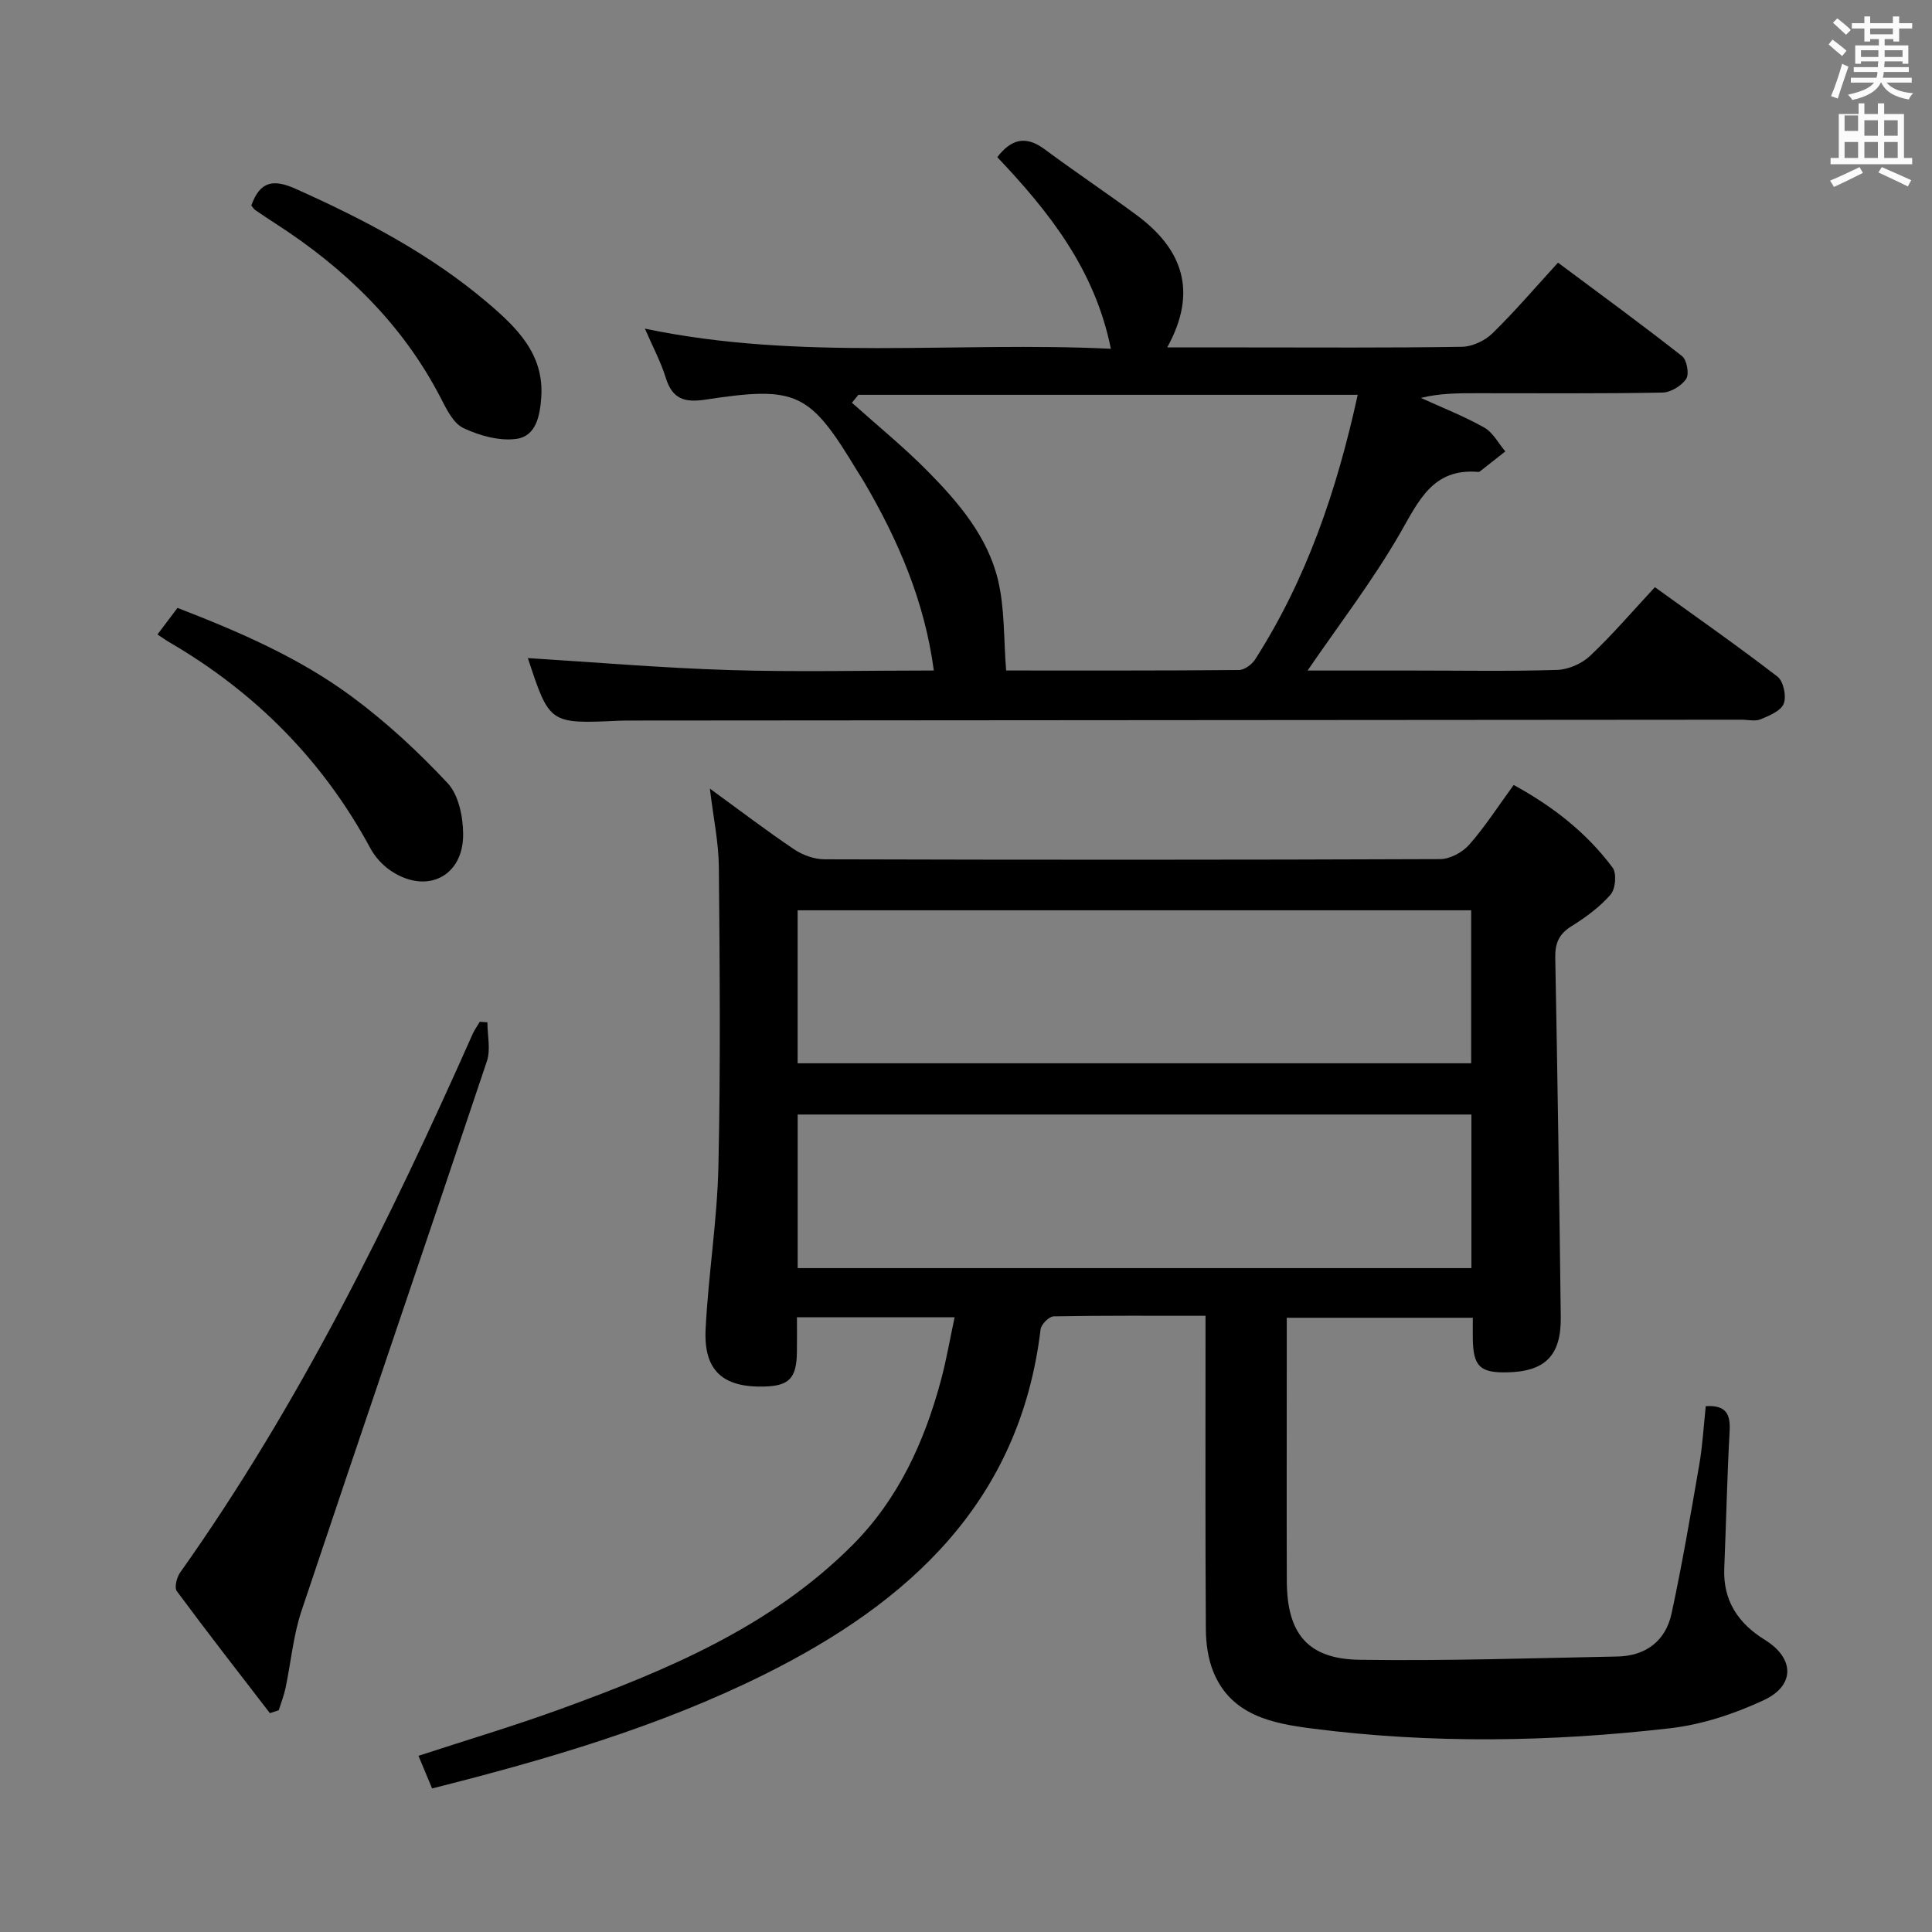 <svg enable-background="new 0 0 400 400" viewBox="0 0 400 400" xmlns="http://www.w3.org/2000/svg"><rect x="0" y="0" width="400" height="400" fill="#808080" stroke="none"/><path d="m378.6 9.2.8-1c.9.7 1.9 1.4 2.9 2.3l-.9 1.1c-1.1-.9-2-1.7-2.8-2.4zm.5 10.7c.9-2.1 1.6-4.3 2.3-6.7.4.2.8.4 1.3.6-.7 2.1-1.5 4.3-2.2 6.6zm.4-15.2.9-.9c1 .8 2 1.6 2.8 2.4l-1 1c-1-.9-1.9-1.8-2.7-2.5zm12.5-1.3h1.2v1.4h2.7v1.1h-2.7v2.7h-1.2v-.5h-1.8v1.3h4.9v3.8h-1.2v-.5h-3.7c0 .4-.1.9-.1 1.2h5.1v1h-5.2c0 .5-.1.9-.2 1.2h6v1h-5.2c1.1 1.3 2.9 2 5.5 2.2-.4.4-.7.8-.9 1.3-2.9-.5-4.8-1.6-5.7-3.5h-.1c-.8 1.7-2.7 2.9-5.9 3.6-.2-.4-.6-.8-.9-1.1 2.8-.6 4.6-1.4 5.4-2.5h-4.8v-1h5.3c.1-.3.2-.7.2-1.2h-4.9v-1h5c0-.4 0-.8.1-1.2h-3.6v.5h-1.2v-3.8h4.9v-1.3h-1.8v.5h-1.2v-2.7h-2.6v-1.1h2.6v-1.4h1.2v1.4h4.7v-1.4zm-6.7 8.4h3.6c0-.4 0-.9 0-1.4h-3.6zm1.9-4.7h4.7v-1.2h-4.7zm6.7 3.3h-3.7v1.4h3.7z" fill="#fafbfa"/><path d="m384.7 21.4h1.3v2.2h2.8v-2.2h1.3v2.2h4.1v9.1h1.7v1.3h-16.9v-1.3h1.7v-9.1h4.1v-2.2zm.3 13.2.7 1.2c-1.8.9-3.8 1.9-6 2.9-.2-.4-.5-.8-.8-1.3 2.4-1 4.4-2 6.1-2.8zm-3.1-7.5h2.8v-3.2h-2.8v4.2zm0 5.6h2.8v-3.3h-2.8zm4.1-4.6h2.8v-3.2h-2.8zm0 4.6h2.8v-3.3h-2.8zm3.6 1.9c2.1.9 4.1 1.8 6.1 2.7l-.7 1.3c-2.2-1.1-4.2-2-6.1-2.9zm3.3-9.7h-2.8v3.2h2.8zm-2.8 7.8h2.8v-3.3h-2.8z" fill="#fafbfa"/><g fill="#010000"><path d="m353.16 291.13c4.23-.26 5.13 1.67 4.94 5.17-.52 9.47-.72 18.95-1.11 28.43-.27 6.72 2.93 11.4 8.43 14.8 6.07 3.75 6.32 9.4-.23 12.46-6.06 2.83-12.76 5.06-19.37 5.82-24.67 2.85-49.46 3.24-74.13.07-8.14-1.05-16.82-2.66-20.5-11.8-1.08-2.68-1.51-5.8-1.53-8.72-.13-19.66-.07-39.32-.07-58.99 0-1.78 0-3.56 0-5.95-10.89 0-21.17-.07-31.45.12-.95.02-2.58 1.66-2.7 2.69-4.27 35.65-27.14 56.49-57.13 71.42-21.79 10.84-45.04 17.62-68.85 23.63-.97-2.33-1.84-4.43-2.82-6.76 10.01-3.27 19.83-6.19 29.44-9.69 21.95-8 43.46-16.96 60.38-33.9 9.53-9.54 14.94-21.41 18.38-34.26 1.1-4.12 1.82-8.34 2.8-12.94-11.05 0-21.47 0-32.64 0 0 2.44.03 4.86-.01 7.28-.08 5.33-1.62 6.92-6.74 7.06-8.59.23-12.59-3.3-12.16-11.89.56-11.26 2.4-22.47 2.65-33.73.46-20.65.28-41.32.09-61.98-.05-5.08-1.13-10.14-1.86-16.2 6.21 4.52 11.7 8.71 17.42 12.56 1.78 1.2 4.18 2.07 6.31 2.08 42.49.12 84.98.13 127.47-.04 2.05-.01 4.63-1.41 6.02-2.99 3.28-3.72 5.98-7.95 9.2-12.36 8.08 4.41 15.08 9.86 20.48 17.11.88 1.18.61 4.41-.41 5.58-2.25 2.59-5.16 4.72-8.1 6.55-2.6 1.62-3.41 3.52-3.36 6.51.47 24.8.84 49.61 1.14 74.42.1 7.97-3.24 11.27-11.08 11.44-5.64.12-7.04-1.24-7.13-6.92-.02-1.32 0-2.64 0-4.38-12.82 0-25.34 0-38.52 0v9.02c0 15.16-.04 30.33.01 45.49.04 10.89 4.33 16.15 15.09 16.3 17.79.26 35.6-.33 53.4-.68 5.85-.12 9.95-3.24 11.17-8.91 2.2-10.2 3.95-20.49 5.73-30.77.68-3.93.9-7.92 1.35-12.15zm-188.02-70.99h139.45c0-10.86 0-21.28 0-31.67-46.69 0-93.04 0-139.45 0zm.01 42.41h139.49c0-10.68 0-21.09 0-31.8-46.55 0-92.94 0-139.49 0z"/><path d="m206.48 32.54c2.78-3.65 5.8-4.59 9.74-1.68 6.27 4.65 12.77 9 19.05 13.63 9.55 7.04 12.79 15.84 6.39 27.44h16.03c15 0 30 .11 44.99-.13 2.15-.03 4.75-1.26 6.31-2.78 4.62-4.51 8.83-9.45 13.58-14.64 8.76 6.53 17.33 12.79 25.68 19.35 1 .78 1.52 3.72.86 4.71-.97 1.44-3.2 2.81-4.92 2.84-12.83.23-25.66.13-38.49.13-3.77 0-7.55 0-11.53.97 4.4 2.01 8.94 3.78 13.14 6.15 1.8 1.01 2.92 3.25 4.35 4.93-1.71 1.35-3.42 2.7-5.13 4.04-.13.1-.3.23-.44.21-9.47-.83-12.35 6-16.26 12.77-5.66 9.81-12.63 18.87-19.11 28.35h22.18c9.83 0 19.67.18 29.49-.13 2.33-.08 5.11-1.29 6.82-2.91 4.58-4.32 8.7-9.14 13.42-14.22 8.57 6.18 17.13 12.16 25.38 18.52 1.23.95 1.89 4.05 1.3 5.58-.58 1.5-2.98 2.5-4.78 3.25-1.14.47-2.63.09-3.96.09-76.48.06-152.96.12-229.45.17-1 0-2 0-3 .04-14.35.65-14.35.66-18.83-12.97 13.76.85 27.76 2.05 41.79 2.48 13.96.43 27.95.09 42.26.09-1.93-14.43-7.42-27.06-14.49-39.12-.42-.72-.89-1.4-1.32-2.11-9.89-16.4-12.46-17.75-31.49-14.85-4.35.66-6.85-.15-8.2-4.53-1.02-3.29-2.68-6.38-4.32-10.17 32.17 6.75 64.13 2.61 96.47 4.17-3.31-16.46-12.84-28.41-23.51-39.67zm74.62 49.2c-34.98 0-69.18 0-103.38 0-.45.55-.89 1.09-1.34 1.64 5.28 4.73 10.8 9.22 15.77 14.26 6.33 6.42 12.29 13.44 14.46 22.38 1.43 5.91 1.17 12.24 1.7 18.8 15.58 0 31.89.05 48.2-.1 1.15-.01 2.7-1.16 3.37-2.22 10.59-16.57 16.86-34.81 21.22-54.76z"/><path d="m55.88 354.69c-6.46-8.39-12.97-16.74-19.27-25.26-.54-.74-.03-2.84.67-3.83 24.67-34.77 43.35-72.78 60.6-111.57.39-.87.97-1.65 1.46-2.48.52.04 1.05.07 1.57.11 0 2.7.71 5.64-.11 8.07-12.7 37.95-25.68 75.81-38.37 113.76-1.72 5.13-2.19 10.68-3.32 16.02-.33 1.55-.92 3.05-1.4 4.58-.6.19-1.22.39-1.83.6z"/><path d="m32.6 131.36c1.51-2 2.69-3.57 4.15-5.5 12.71 4.92 25.19 10.29 36.12 18.39 7.14 5.28 13.76 11.42 19.82 17.91 2.27 2.44 3.18 6.95 3.2 10.53.06 8.78-7.52 12.53-14.89 7.65-1.73-1.14-3.32-2.87-4.31-4.7-9.81-18.18-23.77-32.25-41.56-42.63-.71-.41-1.38-.9-2.53-1.65z"/><path d="m52.03 42.55c1.82-5.09 4.6-5.51 9.22-3.44 14.17 6.35 27.85 13.49 39.73 23.6 5.97 5.08 11.7 10.59 11.08 19.54-.26 3.8-1.05 8.07-5.18 8.62-3.53.47-7.64-.68-10.95-2.25-2.1-1-3.5-3.93-4.7-6.26-7.95-15.36-19.9-26.87-34.26-36.12-1.39-.9-2.77-1.82-4.14-2.76-.26-.19-.43-.5-.8-.93z"/></g></svg>